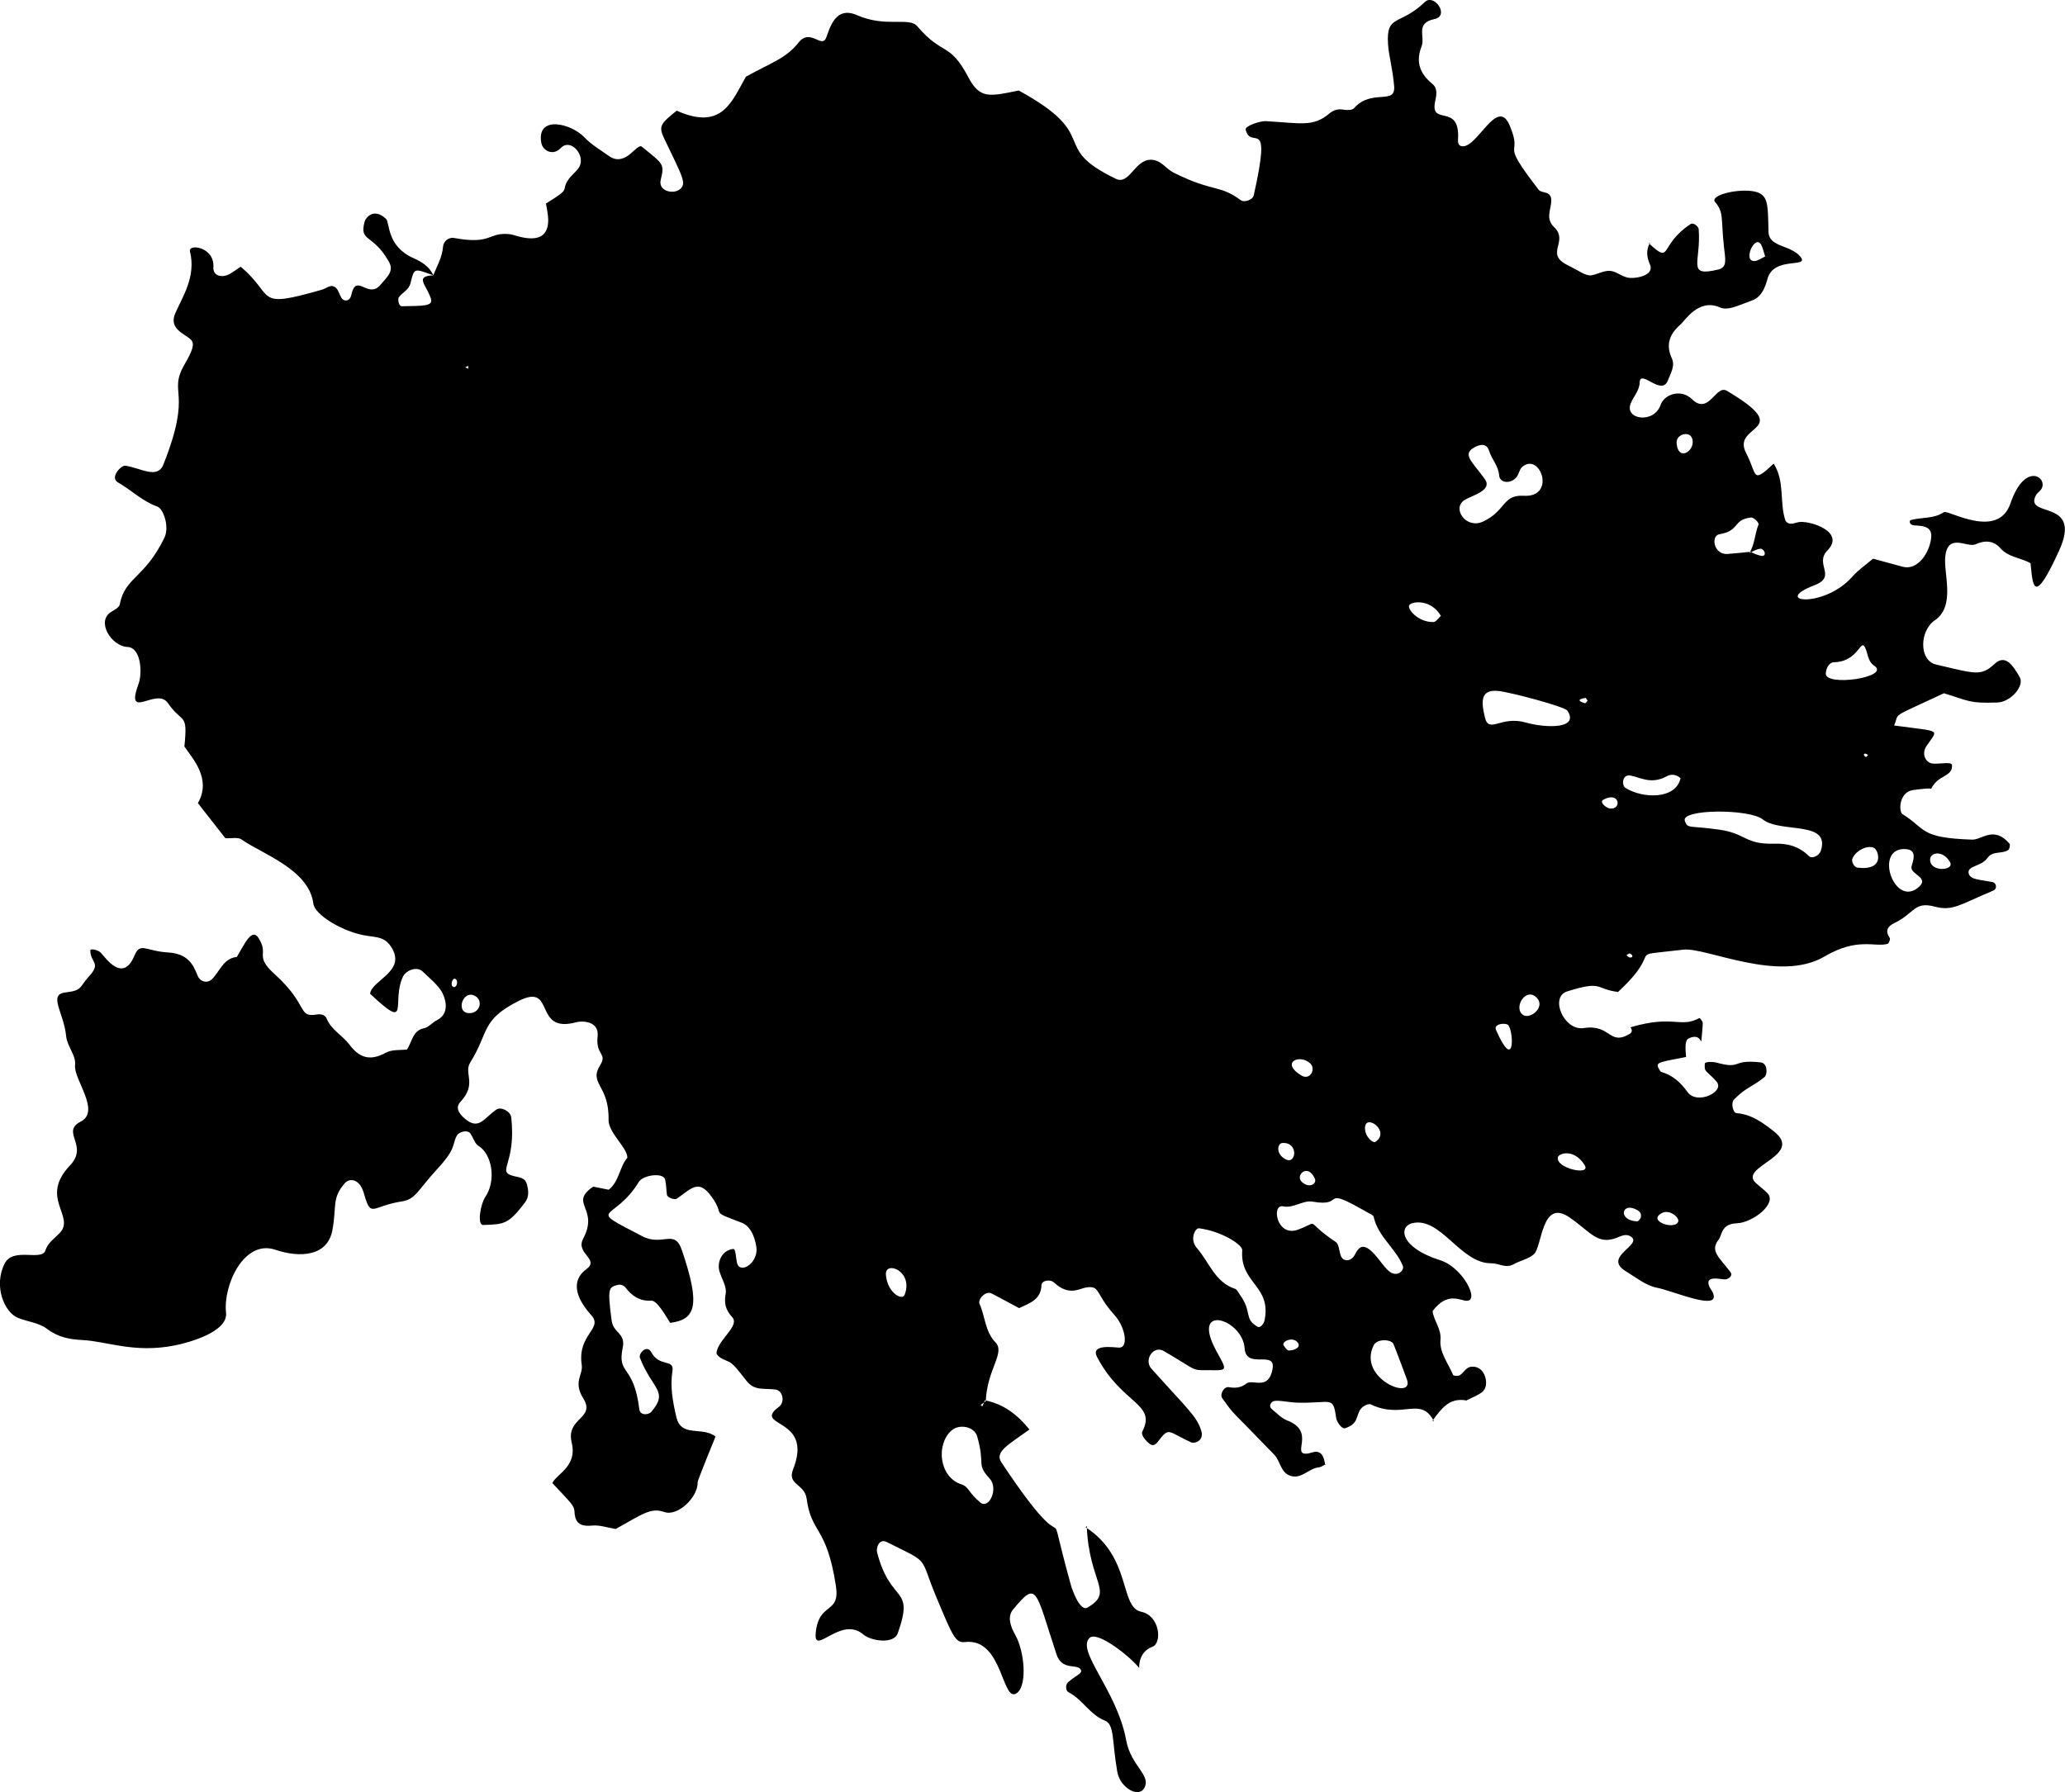 <?xml version="1.0" encoding="UTF-8"?>
<svg id="_圖層_2" data-name="圖層 2" xmlns="http://www.w3.org/2000/svg" viewBox="0 0 511.29 443.86">
  <defs>
    <style>
      .cls-1 {
        fill-rule: evenodd;
      }
    </style>
  </defs>
  <g id="Layer_1" data-name="Layer 1">
    <path class="cls-1" d="M408.26,60.26c5.85,5.38,2.3.56,10.31-4.76.76-.5,1.98.66,2.02,1.22.65,8.26-3.16,11.95,4.86,10.03,2.34-.56,1.71-2.68,1.38-5.77-.76-7.18.03-8.33-2.17-10.94-1.37-1.62,5.04-3.25,9.04-2.73,4.29.57,3.98,3,4.18,10.11.11,3.86,5.42,3.17,7.87,6.12,2.49,3.01-6.59-.26-8.13,5.55-.61,2.29-1.59,4.49-3.69,5.27-4.14,1.53-6.15,2.62-8.18,1.74-5.17-2.25-8.59,3.32-9.59,4.19-2.68,2.33-3.83,4.94-2.22,8.45.88,1.92-.31,3.73-.99,5.49-1.54,4.01-6.85-2.98-6.97.5-.07,2.07-1.52,3.44-2.22,5.18-1.62,4.01,5.74,5.12,7.39.39.97-2.76,5.13-4.03,7.77-1.45,4.23,4.11,5.89-3.7,8.64-2.07,17.45,10.31.96,8.1,4.78,15.43,2.84,5.44,1.3,7.77,6.83,2.61,2.83,4.51,1.37,9.61,2.91,14.13,1,1.39,2.27.47,3.45.33,2.78-.33,11.43,2.45,6.95,7.03-3.34,3.41,2.47,6.44-3.21,8.62-10.92,4.19,2.33,5.86,9.36-2.11,1.46-1.66,3.35-2.94,5.13-4.46,2.49.68,4.91,1.32,7.32,1.99,3.67,1.03,6.73-3.42,7.09-7.28.31-3.28-3.19-2.72-4.64-3.04-.69-.15-.91-1.1-.4-1.24,2.7-.74,5.68-.26,8.19-1.95,1-.67,13.35,6.95,16.46-2.16,3.64-10.65,9.48-6.32,7.62-3.5-.34.52-.98.87-1.27,1.41-3.21,5.88,11.66.67,5.71,13.75-6.52,14.36-6.52,8.34-7.08,3.15-2.42-1.39-5.48-1.44-7.5-3.76-1.66-1.89-3.86-1.97-6.12-.93-2.02.92-6.71-2.88-7.47,2.79-.58,4.32,2.67,12.43-2.63,16.05-3.81,2.61-3.92,9.94.31,10.93,9.71,2.27,11.14,2.99,14.45-.11,2.65-2.49,4.48.09,6.29,3.26,1.22,2.14-2.24,6.15-5.53,6.26-7.06.23-6.81-.33-13.25-2.29-13.9,6.5-10.84,4.6-12.33,7.98,12.1,1.66,10.9.73,7.97,5.17-1.22,1.85-.23,4.21,1.82,4.28,1.87.07,4.5-.5,4.55.36.21,2.98-3.54,2.35-5.2,5.94.39-.4-3.94.16-4.49.25-3.48.55-3.56,5.35-2.56,5.97,5.92,3.64,4.03,5.85,17.2,6.3,2.5.09,5.36-3.54,9.28,1,.23.26.02,1.35-.31,1.57-1.54,1.05-3.88.13-5.14,1.96-1.52,2.21-5.25,1.9-4.63,3.93.46,1.49,2.62,1.4,5.93,2.07.83.17,1.3,1.62.01,2.15-8.06,3.33-9.85,5.12-14.38,3.91-5.13-1.37-4.95,1.65-9.98,4.07-1.75.84-2.34,1.93-1.14,3.72.18.26-.23,1.34-.54,1.43-3.17.91-7.38-1.71-15.61,3.13-11.34,6.67-29.38-2.35-34.96-1.69-15.57,1.85-4.03-.81-16.18,10.48-5.76-.74-3.69-2.93-12.59-.14-4.43,1.39-.79,9.84,4.12,9.08,6.73-1.04,6.2,4.5,11.35,1.44.66-.39.69-1,.19-1.65v.02c10.76-3.18,12.29.3,17.12-2.31.04-.02.8.84.79,1.28-.02,1.19-.37,4.58-.37,4.58-.72-1.55-1.98-1.34-3.15-.78-1.11.53-.68,3.32-.61,4.58-6.23,1.27-7.82,1.18-6.71,2.95.17.27.32.67.56.74,2.83.84,4.76,2.55,6.52,5,2.35,3.28,9.43-.1,7.13-2.65-2.71-3-3-2.16-2.86-4.39.04-.57,2.16-.45,2.71-.3,6.78,1.85,3.54-.85,11.13-.01,1.71.19,1.74,2.98.91,3.66-2.96,2.42-4.61,2.51-7.57,5.59-.72.75-.26,3.23.66,3.31,3.69.3,6.47,2.33,9.24,4.5,7.76,6.08-8.95,8.69-4.44,12.81.93.85,1.97,1.6,2.85,2.5,2.54,2.59-3.67,7.35-7.58,7.48-3.92.13-3.62,2.96-4.48,4.04-2.22,2.81.06,4.28,2.93,8.06.67.88-.5,1.75-1.28,1.79-1,.06-5.18-1.18-3.99,1.7.24.59.69,1.09.93,1.67,1.92,4.69-9.63-.46-13.98-1.33-2.68-.54-5.1-2.54-7.56-4.03-5.99-3.62,4.34-6.55,1.21-8.62-1.23-.82-2.45-.09-3.62.35-4.68,1.76-6.43-1.55-11.57-5.09-6.96-4.79-6.73,7.13-8.79,9.08-1.3,1.23-3.39,1.58-5.02,2.51-1.97,1.13-3.71-.26-5.54-.23-7.65.11-12.57-11.67-19.61-9.92-3.34.83-3.12,5.98,6.98,9.18,5.56,1.76,9.83,10.12,6.5,10.03-1.64-.05-4.74-2.33-8.42,2.54.28,2.45,2.2,4.34,1.95,7.14-.28,3.15,1.94,5.82,3.12,8.68.1.23,1.22.33,1.64.09,1.05-.61,1.51-2.05,2.99-2.13,2.72-.15,3.46,2.55,3.53,3.55.19,2.95-1.72,3.18-4.85,4.82-4.3-.83-6.31,2.19-8.43,5.03l.39.14c-3.28-6.42-7.75-.38-15.66-4.21-.53-.26-1.92.43-2.41,1.06-1.38,1.8-.46,3.73-3.97,4.86-.71.23-2.04-1.45-2.2-2.68-.75-5.48-1.18-3.43-9.6-3.66-2.55-.07-5.54-.95-6.31-.11-.54.58-.57,1.23,0,1.7,1.22.99,2.37,2.26,3.78,2.8,7.38,2.82.71,8.76,5.17,8.21,1-.12,3.71-1.92,4.25,2.83.56-.68-.64.5-1.57.59-2.5.25-4.3,3.02-7.07,2.08-2.41-.83-2.43-3.63-3.95-5.21-11.41-11.83-9.7-9.54-12.9-14.03-.65-.91.44-2.91,1.64-2.7,1.69.3,3.04.14,4.4-.92,1.49-1.15,5.41,1.86,6.42-3.51.94-4.96-6.54.21-6.9-5.19-.49-7.31-13.67-11.43-6.91.84,2.93,5.32,2.75,4.54-3.84,4.57-2.17.01-2.55-.82-9.22-4.71-2.66-1.55-5.02,2.2-3.14,4.31,9.25,10.35,11.31,11.84,12.4,15.53.67,2.25-1.58,3.21-2.65,2.71-5.34-2.52-5.33-3.55-7.37-1.09-.83,1-1.54,2.53-2.89,1.43-.78-.64-2.17-2.09-1.69-3.03,3.56-6.9-5.11-6.73-11.21-18.37-1.76-3.36,4.14-2.39,5.49-2.36,2.24.05,1.63-4.92-1.2-8.07-4.87-5.4-3.43-7.37-7.03-6.82-1.68.26-4.23,2.22-7.92-1.22-.98-.92-3.09-.5-3.12.61-.12,3.65-2.98,4.51-5.54,5.72-2.24-1.2-4.48-2.42-6.74-3.6-1.61-.85-3.52,1.5-3.07,2.5,1.42,3.14,1.35,6.89,3.95,9.57,2.51,2.6-2.08,6.65-2.39,14.57-1.44,1.1-1.44.84-.84,1.28.21-.5.42-1,.62-1.5,4.56.92,7.99,3.48,11.03,7.24-5.22,3.78-8.67,5.52-6.96,8.11,19.53,29.48,9.7,3.38,17.28,30.61.28,1,2.21,6.44,4.04,5.38,6.76-3.91.37-6-.17-20.21l-.3.3c11.49,7.4,8.36,19.81,13.77,20.94,4.69.98,5.21,7.79,2.8,8.67-3.63,1.32-3.28,5.29-3.28,5.29-2.01-2.69-10.32-9.27-12.25-7.52-3.5,3.17,6.74,13,9.02,25.37,1.2,6.54,6.33,8.64,4.45,11.89-1.44,2.5-5.97-.15-6.65-4.05-1.35-7.66-.64-11.73-3.08-12.69-3.71-1.46-5.53-5.26-8.99-7.02-.78-.4-.78-1.94-.11-2.5,2.27-1.91,3.72-2.16,3.08-3.19-.85-1.37-4.6.36-5.93-3.64-5.33-16.11-4.73-18.5-10.79-11.14-1.48,1.8-.59,4.23.56,6.27,2.25,3.97,3.04,12.33.46,14.35-3.79,2.97-3.4-13.64-12.84-12.59-2.4.27-2.99-1.08-7.32-11.5-4.18-10.05-1.2-7.8-12.1-13.25-1.99-.99-2.68,1.51-2.42,2.51,3.38,13.1,9.33,8.08,5.15,20.02-1.03,2.95-6.83,1.85-8.49.4-5.58-4.89-12.4,5.5-11.85-.4.74-7.87,6.11-4.51,5-11.69-2.31-14.96-6.08-12.83-7.25-21.6-.5-3.7-4.88-3.41-3.36-7.23,4.93-12.39-8.53-10.59-4.47-14.7.44-.44,1.03-.75,1.4-1.24,1.03-1.36.29-3.64-1.24-3.84-2.9-.39-5.09.36-7.07-1.99-1.22-1.45-2.28-3.08-3.67-4.34-1.13-1.03-3.04-1.03-3.91-2.6.16-3.33,5.91-6.82,3.9-9-1.61-1.74-2.07-3.39-1.62-5.85.31-1.67-.97-3.63-1.53-5.46-.69-2.29.56-5.27,3.4-5.59.62-.07.66,2.32.94,3.45.71,2.89,5.13.14,4.82-3.6-.08-1-.8-5.24-3.61-6.32-8.33-3.19-3.89-1.37-7.47-6.41-3.28-4.61-5.04-2.03-8.65.43-.57.39-2.34-.29-2.44-.94-.19-1.26-.16-2.56-.46-3.79-.44-1.83-5.46-1.13-6.5.57-6.24,10.25-13.59,5.93.82,13.45,5.06,2.64,8-1.92,9.82,3.42,4.66,13.71,3.5,17.23-2.89,18.05-.93-1.45-3.19-5.58-4.67-5.5-2.88.17-4.79-1.15-6.42-3.3-.32-.43-1.21-.77-1.71-.64-2.41.61-2.79.61-1.68,8.9.42,3.12,3.49,3.04,2.74,6.66-1.44,7,2.7,3.84,4.11,15.3.2,1.58,2.29,1.41,2.98.6,4.36-5.12.19-5.57-2.84-13.38-.39-1,1.72-3.44,2.85-1.32,1.95,3.67,5.7,1.55,5.21,4.6-.63,3.88.09,7.64.96,11.39,1.2,5.18,6.36,2.25,9.71,4.83-.17.41-4.44,10.85-4.43,11.3.11,3.83-5.02,8.53-8.18,7.42-3.44-1.21-5.45.49-12.11,4.19-2.06-.33-3.98-1.03-5.81-.85-2.82.28-4.26-.5-4.39-3.42-.08-1.63-.89-2.15-5.49-7.11,1.09-2.32,6.23-4.08,4.79-10.03-1.5-6.18,6.02-5.86,2.87-10.94-2.59-4.17,0-5.79-.38-8.28-1.14-7.62,5.4-8.94,2.37-12.31-5.16-5.73-4-9.38-1.26-11.38,3.46-2.51-2.72-3.89-.77-7.54,4.08-7.67-3.67-8.7,2.5-12.93,1.26.25,2.5.5,3.84.77,2.65-2.1,2.66-5.72,4.61-7.91.1-2.44-4.73-6.21-4.65-9.41.2-8.65-4.99-8.89-2.08-13.53,1.86-2.96-1.16-2.43-.63-7.09.46-4.06-4.16-3.85-5.16-3.57-11.06,3.06-5.04-9.98-14.42-5.23-9.36,4.73-7.23,7.65-11.96,15.24-1.68,2.69,1.76,5.24-2.41,9.72-1.19,1.27-.68,2.63.93,4.05,3.58,3.15,4.75.12,7.95-2.12,1.13-.8,3.52.43,3.68,1.91,1.35,12.09-4.1,13.47.94,14.63,1.28.29,2.52.42,2.93,1.91.43,1.58.6,3.17-.47,4.57-4.08,5.33-5.02,5.4-10.32,5.56-1.66.05-.57-5.38.43-6.82,2.94-4.26,1.65-10.8-1.58-12.74-.97-.58-1.33-2.12-2.08-3.15-.63-.88-2.76-.46-3.32.6-1.25,2.33-.04,3.01-4.73,8.12-5.13,5.59-5.39,7.61-8.98,8.17-7.45,1.16-7.48,4.33-9.31-2.05-1.08-3.77-3.61-3.7-4.64-2.55-3.37,3.78-2.02,5.66-3.15,11.73-1.21,6.44-7.96,6.9-14.13,4.82-7.79-2.62-12.95,8.84-12.2,15.6.53,4.81-9.44,7.46-12.7,8.1-10.06,1.99-16.79-1.03-22.78-1.33-3.27-.16-6.13-.7-8.9-2.81-1.92-1.47-4.74-1.73-7.1-2.67-3.42-1.37-6.15-7.9-3.34-13.46,2.12-4.18,9.17-.49,10.09-3.26.66-1.99,2.29-2.98,3.58-4.35,3.9-4.15-5.17-8.63,2.52-16.7,4.73-4.98-2.41-8.27,2.67-10.87,5-2.56-1.84-10.54-1.42-13.94.31-2.48-1.95-4.55-2.21-7.23-.57-5.83-4.52-10.29-.19-10.8,4.35-.52,3.28-1.2,5.91-4.05,3.06-3.32.22-3.38.27-6.38,0-.5,1.83-.17,2.59.59,1.01,1,5.39,7.72,8.31.77,1.48-3.52,2.72-1.16,8.39-.83,6.13.36,6.61,4.77,7.53,6.23.74,1.17,2.3,1.35,3.25.43,2-1.94,2.82-5.19,6.21-5.56,1.85-3.09,3.7-7.3,5.35-4.71,2.73,4.27-1.17,4.28,4,8.97,8.52,7.71,5.61,10.81,10.44,10,1.02-.17,2.07.09,2.44,1.01,1.14,2.83,3.92,4.15,5.61,6.41,2.54,3.39,5.21,4.16,9.03,2.05,1.53-.85,3.67-.59,5.27-.8,1.34-2.14,1.39-4.67,4.19-5.26,1.16-.24,2.08-1.44,3.21-2,3.73-1.87,1.7-6.33,1.02-7.33-1.23-1.8-3.01-3.23-4.61-4.77-1.28-1.23-4.02-.37-4.83,1.33-2.97,6.23,2.08,13.83-8.14,4.22.44-3.46,9.34-5.59,5.1-11.79-1.48-2.17-3.25-2.18-5.85-2.56-5.86-.87-12.92-5.11-13.29-7.98-1.08-8.47-12.71-12.29-17.79-15.88-.86-.61-2.43-.22-4-.31-2.2-2.81-4.54-5.8-6.8-8.69,3.45-5.96-1.28-10.99-3.34-14.02.88-8.66-.4-5.42-4.09-10.76-2.83-4.09-10.76,4.78-7.22-4.89.88-2.42.66-8.86-2.79-9-3.99-.17-7.87-6.41-3.97-8.72.79-.47,1.92-1.08,2.06-1.79,1.32-6.85,6.09-6.36,11.04-16.49,1.34-2.73-.22-7.24-1.75-7.78-3.68-1.3-6.43-4.09-9.74-5.98-2.07-1.18.78-4.25,1.78-4.13,3.74.48,7.98,3.46,9.47-.27,7.43-18.68.95-17.41,5.28-24.87,1.99-3.44,2.52-5.03,1.58-6.03-1.38-1.46-5.62-2.6-3.92-6.55,1.72-3.99,5.23-9.06,3.65-15.35-.49-1.97,6.13-1.19,5.8,3.95-.13,2.12,2.16,2.78,4.23,1.53.79-.48,1.54-1.03,2.52-1.69,8.73,7.27,3.09,10.6,20.16,5.68,1.17-.34,2.25-1.54,3.44-.44.65.6.85,1.65,1.34,2.45.57.93,1.78.89,2.24-.07.27-.55.32-1.21.55-1.79,1.39-3.42,4.06,1.98,6.86-1.31,1.75-2.06,3.43-3.42,2.13-5.73-3.98-7.11-7.43-4.78-6.02-9.97.27-1,2.31-3.51,5.29-.67,1,.95.08,6.72,6.77,9.71,1.99.89,3.99,2.07,4.95,4.27-4.77-1.7-4.71-1.96-5.64,1.9-.43,1.79-2.03,2.31-2.9,3.54-.33.46-.06,2.24.77,2.22,5.07-.1,7.8.05,7.17-1.87-1.16-3.55-4.12-5.55.58-5.79.94-2.33,2.23-4.51,2.43-7.14.11-1.38,1.49-2.34,2.71-2.11,9.63,1.78,8.31-1.59,14-.91,1.11.13,9.45,3.79,9.32-3.68-.02-1.25-.34-2.5-.55-3.94,6.58-4.05,3.53-2.86,5.48-5.83.69-1.05,1.76-1.84,2.52-2.85,1.98-2.64-1.08-6.76-3.54-5.66-.55.25-.95.81-1.47,1.16-1.63,1.1-3.83.08-4.17-1.96-1.12-6.76,7.37-4.76,10.71-1.23,1.72,1.81,3.98,3.11,6.03,4.59,1.65,1.2,3.4,1.05,5.18-.4,1.48-1.2,2.37-2.39,3.01-1.88,5.36,4.36,5.61,4.19,4.66,8.21-.64,2.73,2.91,3.58,4.58,2.44,2.09-1.44.73-3.29-3.77-12.8-1.38-2.92-.85-3.59,3.15-6.78,11.26,5.03,13.62-2.29,17.13-8.41,6.35-3.55,9.92-4.5,13.08-8.51,2.72-3.44,5.51,1.24,6.65-.86.84-1.54,1.92-8.44,7.74-5.89,7.31,3.19,12.91.36,14.96,2.76,6.34,7.45,7.95,3.72,12.66,12.66,2.84,5.39,5.26,4.74,12.46,3.25,21,11.5,7.16,13.73,24.04,21.87,3.37,1.63,4.62-4.68,8.63-4.72,2.53-.02,3.76,2.23,5.69,3.2,9.67,4.85,11.45,2.93,16.62,6.82.88.66,2.96-.14,3.19-1.13,4.66-20.64-.66-10.93-1.98-16.36-.22-.88,3.58-2.18,5.05-2.09,8.67.52,11.69,1.47,15.66-1.88,1.03-.87,2.11-1.22,3.5-.96.85.16,2.16.14,2.62-.37,4.38-4.95,10.35-.62,9.93-5.48-.38-4.46-1.31-7.35-1.51-10.36-.5-7.55,2.88-4.46,9.14-10.47,2.25-2.16,6.25,3.42,2.32,4.25-4.77,1-2.22,4.37-3.15,6.74-1.52,3.87-.43,6.76,2.65,9.29,1.4,1.15,1.03,2.81.69,4.43-1.22,5.98,5.75.53,5.71,8.47,0,.95-.29,2.17.67,2.49,3.81,1.27,8.96-12.57,12.1-5.06,3.53,8.43-3,2.72,7.17,15.91.77,1,3.27.07,3.11,2.92-.12,2.11-1.42,4.29.69,6.3,3.78,3.6-2.43,6.57,3.35,9.44,3.04,1.5,4.56,2.79,6.02,2.5,1.52-.31,3.04-1.19,4.51-1.08,1.49.11,2.86,1.36,4.37,1.67,1.85.38,6.71-.51,5.51-3.22-.84-1.89-1-3.63.02-5.45l-.36.19ZM435.89,137.62c1.8.49,1.06-1.99-.28-1.7-.85.19-1.65.66-2.46,1.02,1.35-2.14,1.32-4.73,2.25-7.01.2-.48-1.18-1.85-1.89-1.76-4.59.56-2.62,3.27-7.77,4.13-2.25.38-1.4,5.17,2,4.89,8.96-.73,3.7-.77,8.15.43ZM330.74,307.59c.82.55.8,2.29,1.26,3.45.52,1.29,2.03,1.45,3.04.31,1.02-1.14,1.69-5.29,6.07.2,1.88,2.36,2.71,3.6,3.99,3.88,1.54.34,2.61-1.06,2.23-1.97-1.82-4.37-6.17-7.24-7.21-12.12-.09-.44-.96-.75-1.5-1.06-12.29-7.05-5.01-1.16-13.66-2.69-2.34-.41-4.65,1.72-7.27,1.17-2.96-.62-1.6,7.75,3.72,5.76,5.84-2.19,1.16-2.38,9.32,3.06ZM376.88,115.65c-.66.56-.78,1.71-1.34,2.45-1.4,1.82-4.2,1.62-4.36-.39-.18-2.41-1.85-3.96-2.49-6.07-.52-1.72-1.97-1.86-3.87-.71-2.78,1.69-.17,3.54,2.81,7.71,2.07,2.9-3.39,4.09-5.11,5.26-3.04,2.08.48,7.22,4.7,5.26,5.63-2.62,4.77-6.69,10.03-6.38,8.14.49,4.14-10.95-.37-7.14ZM307.57,309.6c.1-1.33-5.18-4.72-10.69-5.4-1-.12-2.37,2.8-.57,4.84,3.06,3.47,4.47,8.5,9.5,10.15.49.16.8.93,1.17,1.44,3.16,4.35.92,5.94,4.39,7.95.61.36,1.54-.58,1.76-1.71,1.66-8.52-6.2-9.06-5.55-17.27ZM436.47,202.93c-3.35-2.66-20.33-2.61-19.31.35.71,2.04.87,1.11,8.48,2.18,6.72.94,6.36,3.7,13.61,3.48,3.41-.11,6.2.67,8.63,3.07.78.77,2.56-.08,2.96-1.32,2.43-7.58-9.99-4.28-14.37-7.75ZM238.02,367.6c1.94.63,1.65,1.96,4.67,4.48,2.21,1.84,4.58-3.45,2.38-5.86-3.47-3.8-1.04-3.26-3.13-10.51-.7-2.42-4.42-3.16-6.36-1.43-3.9,3.46-3.05,11.54,2.44,13.32ZM388.09,176c-.66-1-14.15-4.59-17.14-4.88-4.38-.44-4.26,2.56-3.29,6.54,1.02,4.18,3.88-.48,10.1,1.27,5.04,1.42,13.34,1.64,10.33-2.93ZM344.99,332.8c-.56-1.12-4.02-1.34-4.87.37-4.11,8.26,10.12,13.91,8.24,8.48-.08-.22-2.98-8.07-3.37-8.85ZM464.05,164.87c-1.51-1.03-1.51-2.63-2.06-4.05-1.34-3.47-1.43,3.06-7.95,3.19-.79.02-1.82.89-1.98,2.73-.3,3.43,16.19,1,12-1.87ZM471.92,210.28c-8.26-.56-2.8,15.07,3.33,9.24,2.37-2.25-2.32-2.99-1.97-4.86.18-1,1.72-4.18-1.36-4.37ZM416.1,192.72c-1.04-.88-2.19-1.14-3.42-.47-3.85,2.09-6.45.31-8.97-.18-2.07-.41-2.28,2.43-1.22,3.08,4.36,2.7,12.47,2.83,13.61-2.43ZM219.35,315.74c.37,4.45,4.04,6.43,4.62,4.96,2.34-5.9-4.93-8.69-4.62-4.96ZM392.35,288.54c-2.59-4.17-6.4-2.94-6.62-1.94-.62,2.75,8.34,4.71,6.62,1.94ZM463.98,209.98c-1.71-.82-4.68.84-5.35,2.73-.26.74.49,2.09,1.31,2.18,6.9.76,5.17-4.37,4.05-4.91ZM356.77,152.53c-2.48-4.22-7.21-3.65-7.84-2.65-.56.9,2.16,4.27,6,4.17.64-.02,1.25-1.01,1.83-1.52ZM380.58,247.19c-2.65-2.96-5.94,2.25-3.57,4.1,1.72,1.34,5.66-1.77,3.57-4.1ZM117.21,246.47c-2.7-.96-4.26,4.09-1.34,4.42,3.03.35,4.05-3.46,1.34-4.42ZM373.53,253.98c-.52-.83-3.8-.46-3.14,1.04,4.6,10.54,4.47,1.07,3.14-1.04ZM482.83,213.54c-1.64-3-4.91-2.58-4.94-.66-.04,3.22,6.09,2.75,4.94.66ZM437.04,63.52c-.36-1.11-.53-2.04-.94-2.84-1.55-2.96-4.82,4.35-1.53,3.95.8-.1,1.54-.67,2.47-1.11ZM418.88,108.38c-.78-1.68-4.01-.84-3.75,1.52.53,4.78,5.08,1.33,3.75-1.52ZM322.23,266.36c2.15,1.3,3.72-1.66,2.11-3.07-2.69-2.35-7.35-.09-2.11,3.07ZM337.97,279.38c0,2.23,2.02,3.77,2.54,3.43,3.96-2.62-2.54-7.23-2.54-3.43ZM317.53,283.07c-1.3.08-1.74,2.82.9,4.09,2.54,1.22,3.13-4.34-.9-4.09ZM415.52,302.56c.37-1-2.12-3.16-4.04-2.14-3.75,2,3.24,4.29,4.04,2.14ZM405.35,302.49c.32.01.9-.75.96-1.21.14-1.09-.77-1.57-1.6-1.92-3.29-1.35-4,2.92.65,3.12ZM325.59,292c-1.73-4.2-5.19-.79-3.12.84,2,1.58,3.53.16,3.12-.84ZM398.63,200.23c2.99.34,2.43-4.41-1.66-2.17-1.05.57.69,2.06,1.66,2.17ZM321.36,332.55c-1.19-1.72-4.24-.29-3.5.71.35.47.82,1.2,1.24,1.2,1.32-.01,3.08-.72,2.26-1.91ZM115.18,90.96l.73.36c.04-.86.21-.77-.73-.36ZM393.09,173.51c-.17-.22-.41-.7-.56-.67-2.04.36-1.75.82-.08,1.33.13.04.42-.42.64-.66ZM403.44,236.1c-.24.14-.48.28-.72.42.96,1.33,2.31.19.72-.42ZM112.38,244.45c.75.11,1.12-1.51.44-1.97-.83-.57-1.51,1.82-.44,1.97ZM462,187.47c.09.04.35-.3.52-.46-.83-.87-1.55,0-.52.46Z"/>
  </g>
</svg>